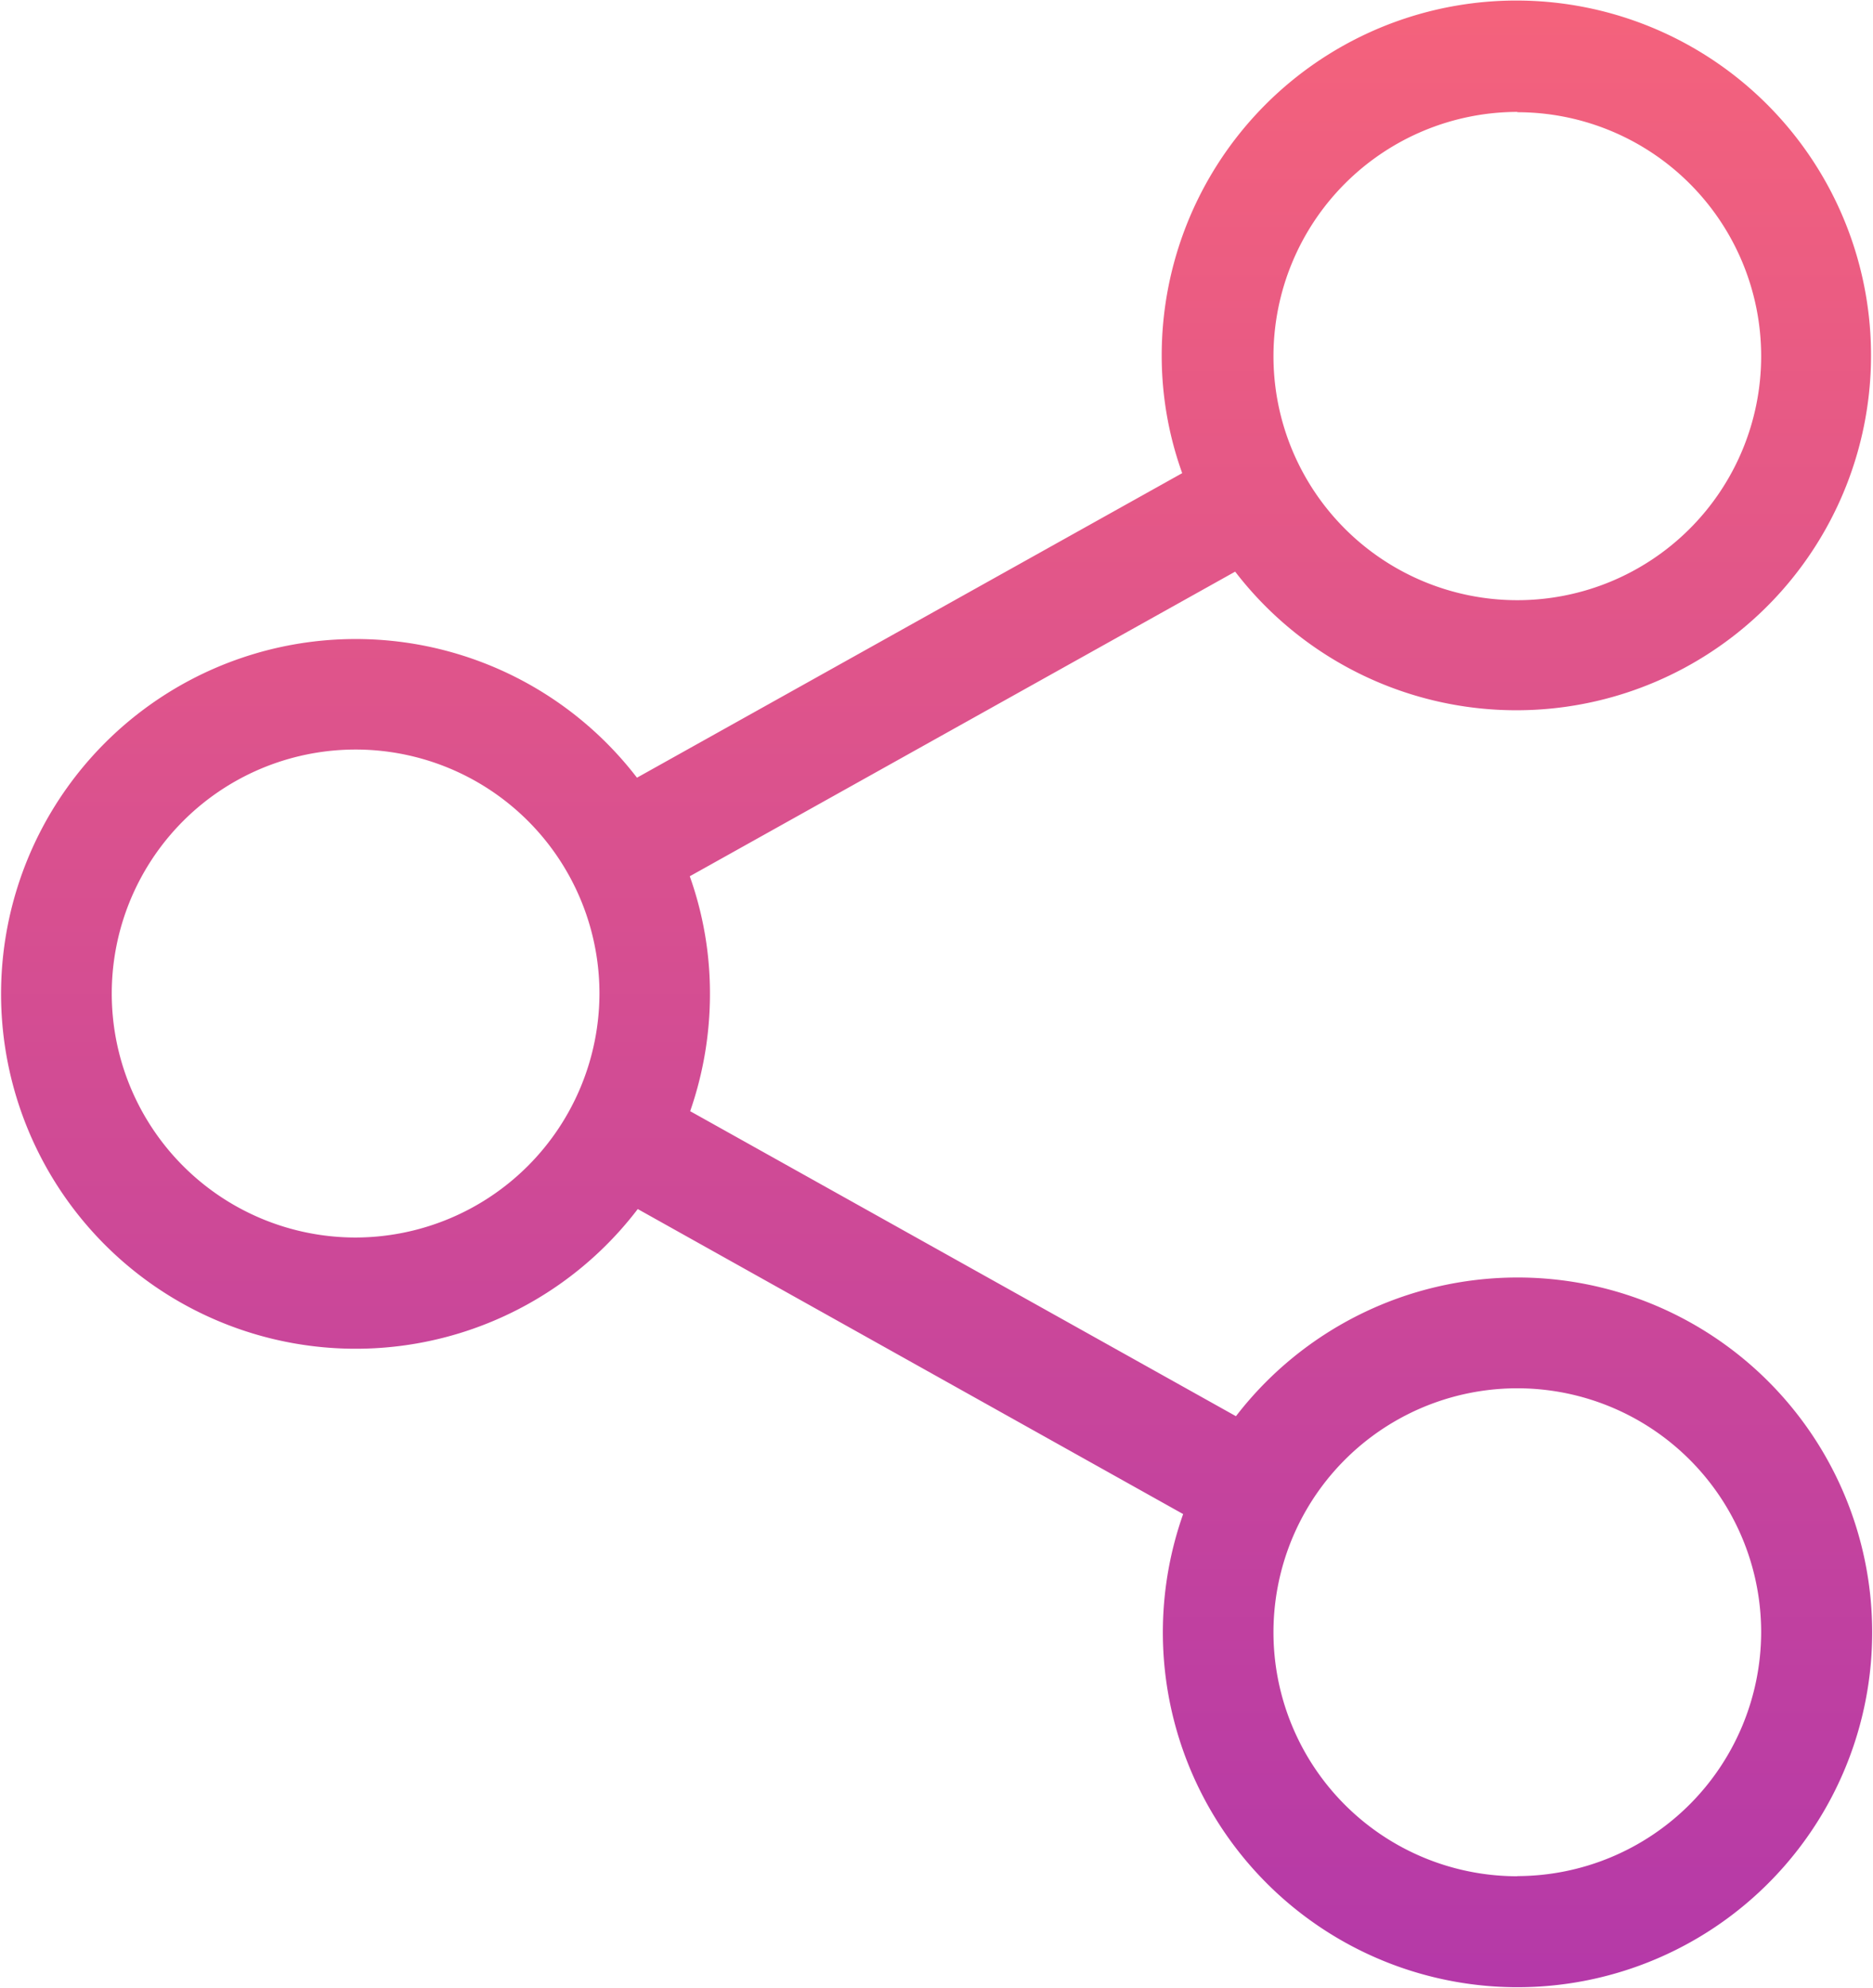 <svg xmlns="http://www.w3.org/2000/svg" xmlns:xlink="http://www.w3.org/1999/xlink" viewBox="0 0 23.765 25.209"><defs><style>.a{fill:url(#a);}</style><linearGradient id="a" x1="0.5" x2="0.5" y2="1" gradientUnits="objectBoundingBox"><stop offset="0" stop-color="#f4627c"/><stop offset="1" stop-color="#b539a8"/></linearGradient></defs><g transform="translate(-13.8)"><path class="a" d="M33.052,16.2a4.511,4.511,0,0,0-3.57,1.759l-6.925-3.868a4.522,4.522,0,0,0,.251-1.487,4.423,4.423,0,0,0-.256-1.492l6.92-3.863a4.5,4.5,0,1,0-.932-2.738A4.4,4.4,0,0,0,28.8,6L21.882,9.862a4.5,4.5,0,1,0,.01,5.47l6.92,3.868a4.5,4.5,0,1,0,4.24-3Zm0-14.777a3.094,3.094,0,1,1-3.094,3.094A3.1,3.1,0,0,1,33.052,1.419ZM18.312,15.693A3.094,3.094,0,1,1,21.406,12.6,3.1,3.1,0,0,1,18.312,15.693Zm14.74,8.1A3.094,3.094,0,1,1,36.146,20.7,3.1,3.1,0,0,1,33.052,23.791Z" transform="translate(0)"/></g></svg>